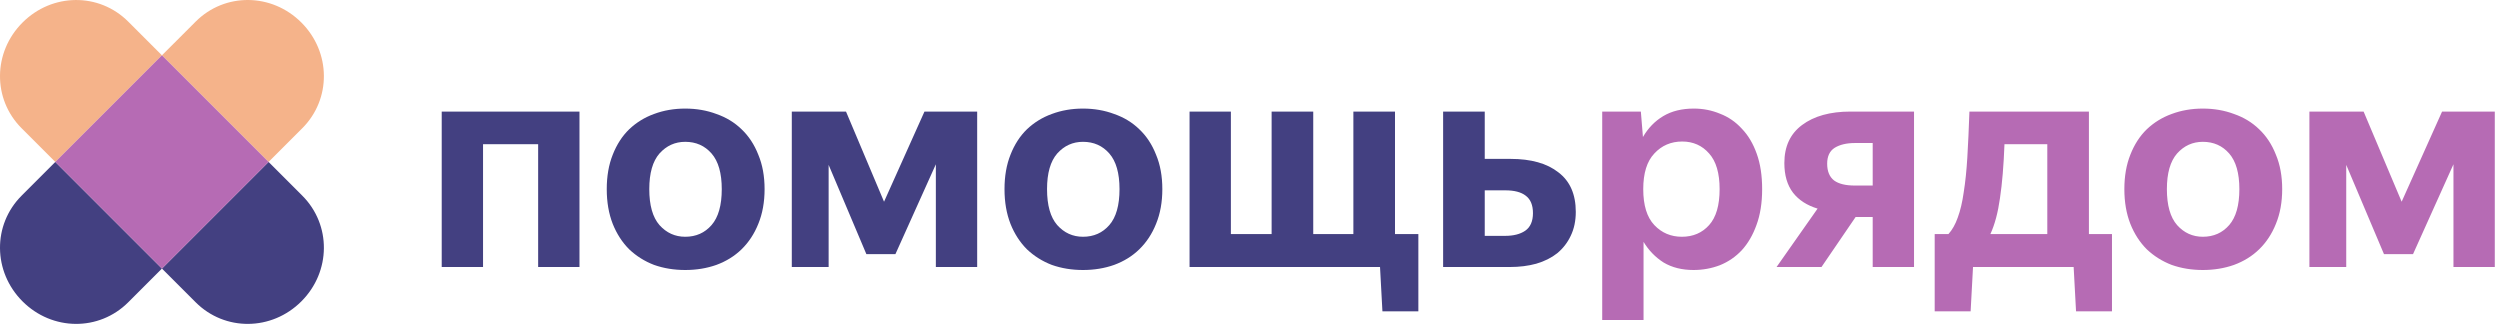 <svg width="331" height="43" viewBox="0 0 331 43" fill="none" xmlns="http://www.w3.org/2000/svg">
<path d="M40.022 16.978C43.883 13.117 43.83 6.91 39.902 2.982C35.974 -0.947 29.767 -1 25.906 2.861L21.441 7.325L35.558 21.442L40.022 16.978Z" fill="#F5B38A"/>
<path d="M2.861 25.905C-1 29.766 -0.947 35.973 2.982 39.901C6.91 43.83 13.117 43.883 16.978 40.022L21.442 35.558L7.325 21.441L2.861 25.905Z" fill="#434081"/>
<path d="M16.978 2.863C13.117 -0.998 6.91 -0.945 2.982 2.984C-0.947 6.912 -1 13.119 2.861 16.98L7.325 21.444L21.442 7.327L16.978 2.863Z" fill="#F5B38A"/>
<path d="M35.558 21.441L21.441 35.558L25.906 40.022C29.767 43.883 35.974 43.83 39.902 39.901C43.83 35.973 43.883 29.766 40.022 25.905L35.558 21.441Z" fill="#434081"/>
<path d="M21.44 7.324L7.323 21.441L21.44 35.557L35.557 21.441L21.44 7.324Z" fill="#B66BB4"/>
<path d="M58.483 14.772H76.723V35.352H71.251V19.094H63.955V35.352H58.483V14.772ZM90.723 35.748C89.243 35.748 87.868 35.523 86.599 35.074C85.356 34.598 84.26 33.911 83.308 33.012C82.383 32.087 81.656 30.963 81.127 29.642C80.598 28.293 80.334 26.76 80.334 25.042C80.334 23.324 80.598 21.804 81.127 20.482C81.656 19.134 82.383 18.01 83.308 17.112C84.26 16.213 85.356 15.539 86.599 15.089C87.868 14.614 89.243 14.376 90.723 14.376C92.203 14.376 93.578 14.614 94.847 15.089C96.142 15.539 97.252 16.213 98.178 17.112C99.129 18.01 99.87 19.134 100.398 20.482C100.953 21.804 101.231 23.324 101.231 25.042C101.231 26.76 100.953 28.293 100.398 29.642C99.87 30.963 99.129 32.087 98.178 33.012C97.252 33.911 96.142 34.598 94.847 35.074C93.578 35.523 92.203 35.748 90.723 35.748ZM90.723 31.347C92.15 31.347 93.313 30.831 94.212 29.8C95.111 28.769 95.561 27.183 95.561 25.042C95.561 22.927 95.111 21.354 94.212 20.323C93.313 19.293 92.15 18.777 90.723 18.777C89.375 18.777 88.238 19.293 87.313 20.323C86.414 21.354 85.965 22.927 85.965 25.042C85.965 27.183 86.414 28.769 87.313 29.8C88.238 30.831 89.375 31.347 90.723 31.347ZM123.907 21.751L118.553 33.647H114.708L109.711 21.83V35.352H104.834V14.772H112.011L117.047 26.707L122.4 14.772H129.378V35.352H123.907V21.751ZM143.386 35.748C141.905 35.748 140.531 35.523 139.262 35.074C138.019 34.598 136.923 33.911 135.971 33.012C135.046 32.087 134.319 30.963 133.79 29.642C133.261 28.293 132.997 26.76 132.997 25.042C132.997 23.324 133.261 21.804 133.79 20.482C134.319 19.134 135.046 18.01 135.971 17.112C136.923 16.213 138.019 15.539 139.262 15.089C140.531 14.614 141.905 14.376 143.386 14.376C144.867 14.376 146.241 14.614 147.51 15.089C148.805 15.539 149.916 16.213 150.84 17.112C151.792 18.01 152.533 19.134 153.061 20.482C153.616 21.804 153.893 23.324 153.893 25.042C153.893 26.76 153.616 28.293 153.061 29.642C152.533 30.963 151.792 32.087 150.84 33.012C149.916 33.911 148.805 34.598 147.51 35.074C146.241 35.523 144.867 35.748 143.386 35.748ZM143.386 31.347C144.813 31.347 145.976 30.831 146.875 29.8C147.774 28.769 148.224 27.183 148.224 25.042C148.224 22.927 147.774 21.354 146.875 20.323C145.976 19.293 144.813 18.777 143.386 18.777C142.037 18.777 140.901 19.293 139.976 20.323C139.077 21.354 138.628 22.927 138.628 25.042C138.628 27.183 139.077 28.769 139.976 29.8C140.901 30.831 142.037 31.347 143.386 31.347ZM184.698 30.99H187.791V41.22H183.033L182.715 35.352H157.497V14.772H162.969V30.99H168.362V14.772H173.873V30.99H179.187V14.772H184.698V30.99ZM208.634 28.056C208.634 29.245 208.41 30.302 207.961 31.228C207.538 32.127 206.943 32.893 206.176 33.528C205.409 34.136 204.484 34.598 203.4 34.915C202.343 35.206 201.18 35.352 199.911 35.352H191.069V14.772H196.58V21.037H199.99C202.713 21.037 204.828 21.632 206.335 22.822C207.868 23.985 208.634 25.729 208.634 28.056ZM196.58 25.201V31.228H199.277C200.387 31.228 201.272 31.003 201.933 30.554C202.621 30.078 202.964 29.298 202.964 28.214C202.964 27.157 202.647 26.39 202.013 25.914C201.405 25.439 200.506 25.201 199.316 25.201H196.58Z" fill="#434081"/>
<path d="M224.227 35.748C222.694 35.748 221.372 35.418 220.262 34.757C219.178 34.069 218.293 33.157 217.605 32.021V42.37H212.133V14.772H217.249L217.526 18.142C218.213 16.953 219.112 16.028 220.222 15.367C221.333 14.706 222.681 14.376 224.267 14.376C225.483 14.376 226.633 14.6 227.716 15.05C228.827 15.473 229.792 16.134 230.611 17.032C231.457 17.905 232.118 19.015 232.594 20.363C233.07 21.685 233.308 23.244 233.308 25.042C233.308 26.866 233.056 28.452 232.554 29.8C232.078 31.122 231.431 32.232 230.611 33.131C229.792 34.003 228.827 34.664 227.716 35.114C226.606 35.537 225.443 35.748 224.227 35.748ZM222.681 31.347C224.161 31.347 225.364 30.831 226.289 29.8C227.215 28.769 227.677 27.183 227.677 25.042C227.677 22.927 227.215 21.354 226.289 20.323C225.364 19.266 224.175 18.737 222.721 18.737C221.24 18.737 220.011 19.266 219.033 20.323C218.055 21.354 217.566 22.927 217.566 25.042C217.566 27.183 218.055 28.769 219.033 29.8C220.011 30.831 221.227 31.347 222.681 31.347ZM236.248 21.592C236.248 19.398 237.027 17.72 238.587 16.556C240.173 15.367 242.315 14.772 245.011 14.772H253.417V35.352H247.945V28.73H245.685L241.165 35.352H235.217L240.649 27.619C239.248 27.196 238.164 26.496 237.398 25.518C236.631 24.513 236.248 23.205 236.248 21.592ZM247.945 24.566V18.936H245.606C244.495 18.936 243.597 19.147 242.909 19.57C242.248 19.993 241.917 20.694 241.917 21.672C241.917 22.676 242.222 23.416 242.83 23.892C243.438 24.341 244.35 24.566 245.566 24.566H247.945ZM257.976 30.99C258.479 30.435 258.889 29.708 259.206 28.809C259.549 27.884 259.814 26.76 259.999 25.439C260.211 24.117 260.369 22.584 260.475 20.839C260.58 19.068 260.673 17.046 260.752 14.772H276.573V30.99H279.626V41.22H274.868L274.551 35.352H261.228L260.911 41.22H256.153V30.99H257.976ZM271.062 30.99V19.094H265.392C265.286 21.923 265.088 24.302 264.797 26.232C264.533 28.135 264.11 29.721 263.528 30.99H271.062ZM291.654 35.748C290.174 35.748 288.799 35.523 287.531 35.074C286.288 34.598 285.191 33.911 284.239 33.012C283.314 32.087 282.587 30.963 282.059 29.642C281.53 28.294 281.265 26.76 281.265 25.042C281.265 23.324 281.53 21.804 282.059 20.482C282.587 19.134 283.314 18.01 284.239 17.112C285.191 16.213 286.288 15.539 287.531 15.089C288.799 14.614 290.174 14.376 291.654 14.376C293.135 14.376 294.509 14.614 295.778 15.089C297.074 15.539 298.184 16.213 299.109 17.112C300.061 18.01 300.801 19.134 301.329 20.482C301.884 21.804 302.162 23.324 302.162 25.042C302.162 26.76 301.884 28.294 301.329 29.642C300.801 30.963 300.061 32.087 299.109 33.012C298.184 33.911 297.074 34.598 295.778 35.074C294.509 35.523 293.135 35.748 291.654 35.748ZM291.654 31.347C293.082 31.347 294.245 30.831 295.144 29.8C296.043 28.769 296.492 27.183 296.492 25.042C296.492 22.927 296.043 21.354 295.144 20.323C294.245 19.293 293.082 18.777 291.654 18.777C290.306 18.777 289.169 19.293 288.244 20.323C287.345 21.354 286.896 22.927 286.896 25.042C286.896 27.183 287.345 28.769 288.244 29.8C289.169 30.831 290.306 31.347 291.654 31.347ZM324.838 21.751L319.485 33.647H315.639L310.642 21.83V35.352H305.765V14.772H312.942L317.978 26.707L323.331 14.772H330.31V35.352H324.838V21.751Z" fill="#B66BB4"/>
</svg>
